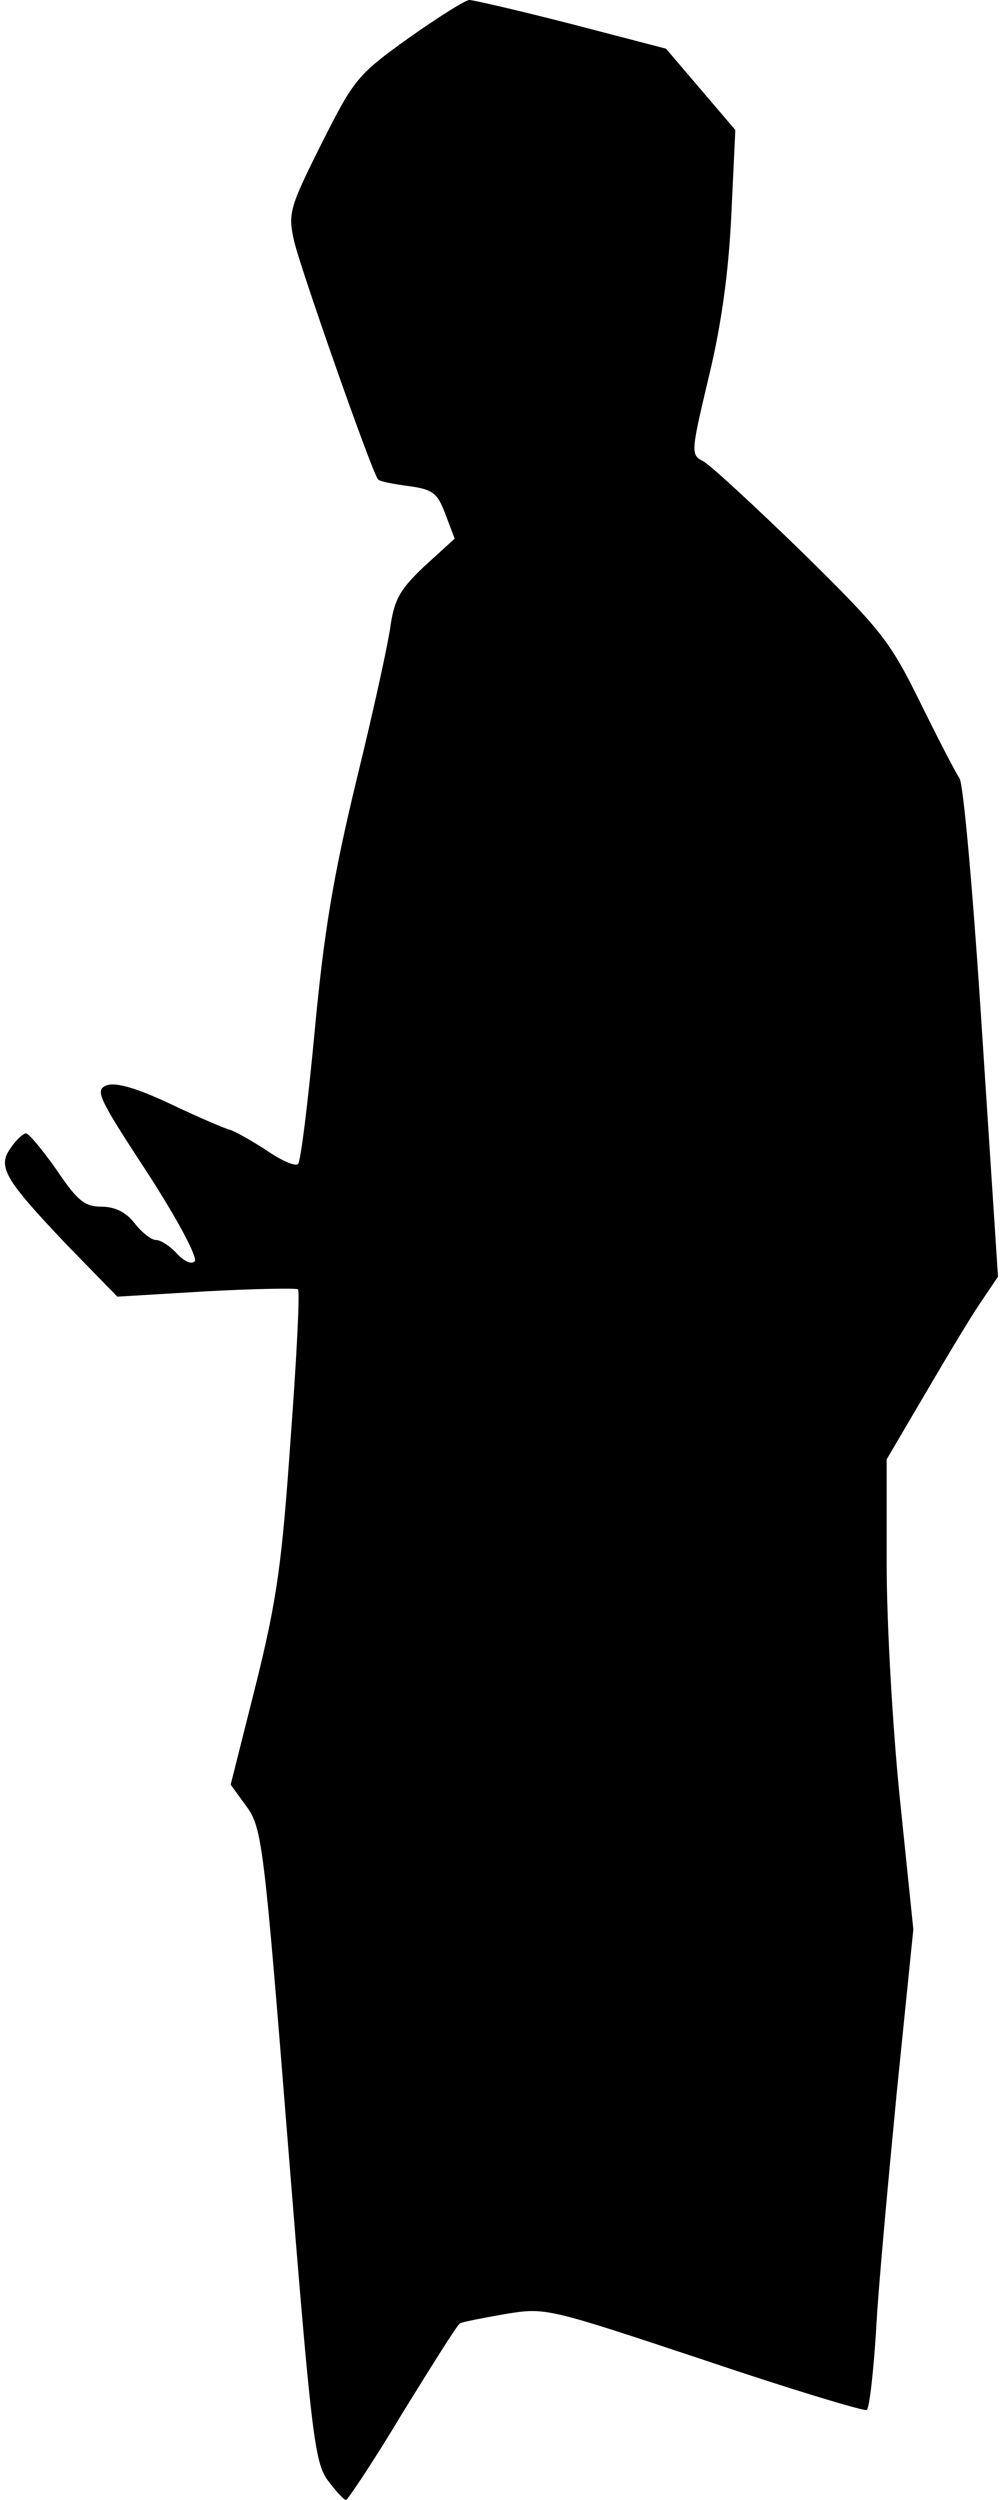 <?xml version="1.0" standalone="no"?>
<!DOCTYPE svg PUBLIC "-//W3C//DTD SVG 20010904//EN"
 "http://www.w3.org/TR/2001/REC-SVG-20010904/DTD/svg10.dtd">
<svg version="1.0" xmlns="http://www.w3.org/2000/svg"
 width="150pt" height="375pt" viewBox="0 0 150 375"
 preserveAspectRatio="xMidYMid meet">
<g transform="translate(0,375) scale(0.1,-0.1)"
fill="#000000" stroke="none">
<path fill="#000000" stroke="none" d="M613 3693 c-78 -56 -82 -62 -131 -159
-48 -96 -50 -104 -41 -145 9 -40 117 -348 126 -358 2 -3 22 -7 45 -10 37 -5
44 -10 56 -42 l14 -37 -45 -41 c-36 -34 -45 -49 -51 -88 -3 -25 -26 -130 -51
-232 -35 -145 -49 -228 -63 -378 -10 -106 -21 -196 -25 -199 -4 -4 -25 5 -48
21 -23 15 -47 28 -53 30 -6 1 -46 18 -88 38 -53 25 -84 34 -98 29 -18 -7 -13
-18 61 -131 46 -71 76 -128 71 -133 -5 -5 -16 0 -27 12 -10 11 -24 20 -31 20
-7 0 -21 11 -32 25 -13 17 -30 25 -50 25 -25 0 -36 9 -67 55 -21 30 -42 55
-46 55 -4 0 -15 -10 -23 -22 -20 -28 -10 -46 84 -145 l76 -78 133 8 c74 4 136
5 138 3 3 -2 -2 -103 -11 -223 -13 -186 -20 -240 -52 -369 l-38 -151 24 -33
c23 -32 26 -55 62 -507 35 -438 40 -477 60 -504 12 -16 24 -29 27 -29 3 1 42
59 85 131 44 71 82 132 86 134 3 2 34 8 68 14 61 10 63 9 298 -69 130 -44 240
-77 244 -75 4 2 10 55 14 117 3 62 18 223 31 358 l25 246 -20 194 c-11 107
-20 265 -20 353 l0 158 57 97 c31 53 68 115 83 137 l27 40 -24 368 c-13 203
-28 374 -34 380 -5 7 -31 57 -58 112 -46 93 -57 108 -177 226 -71 69 -138 131
-149 137 -19 10 -19 12 8 126 19 78 30 158 34 244 l6 127 -52 61 -52 61 -142
37 c-78 20 -147 36 -153 36 -6 0 -47 -26 -91 -57z"/>
</g>
</svg>
